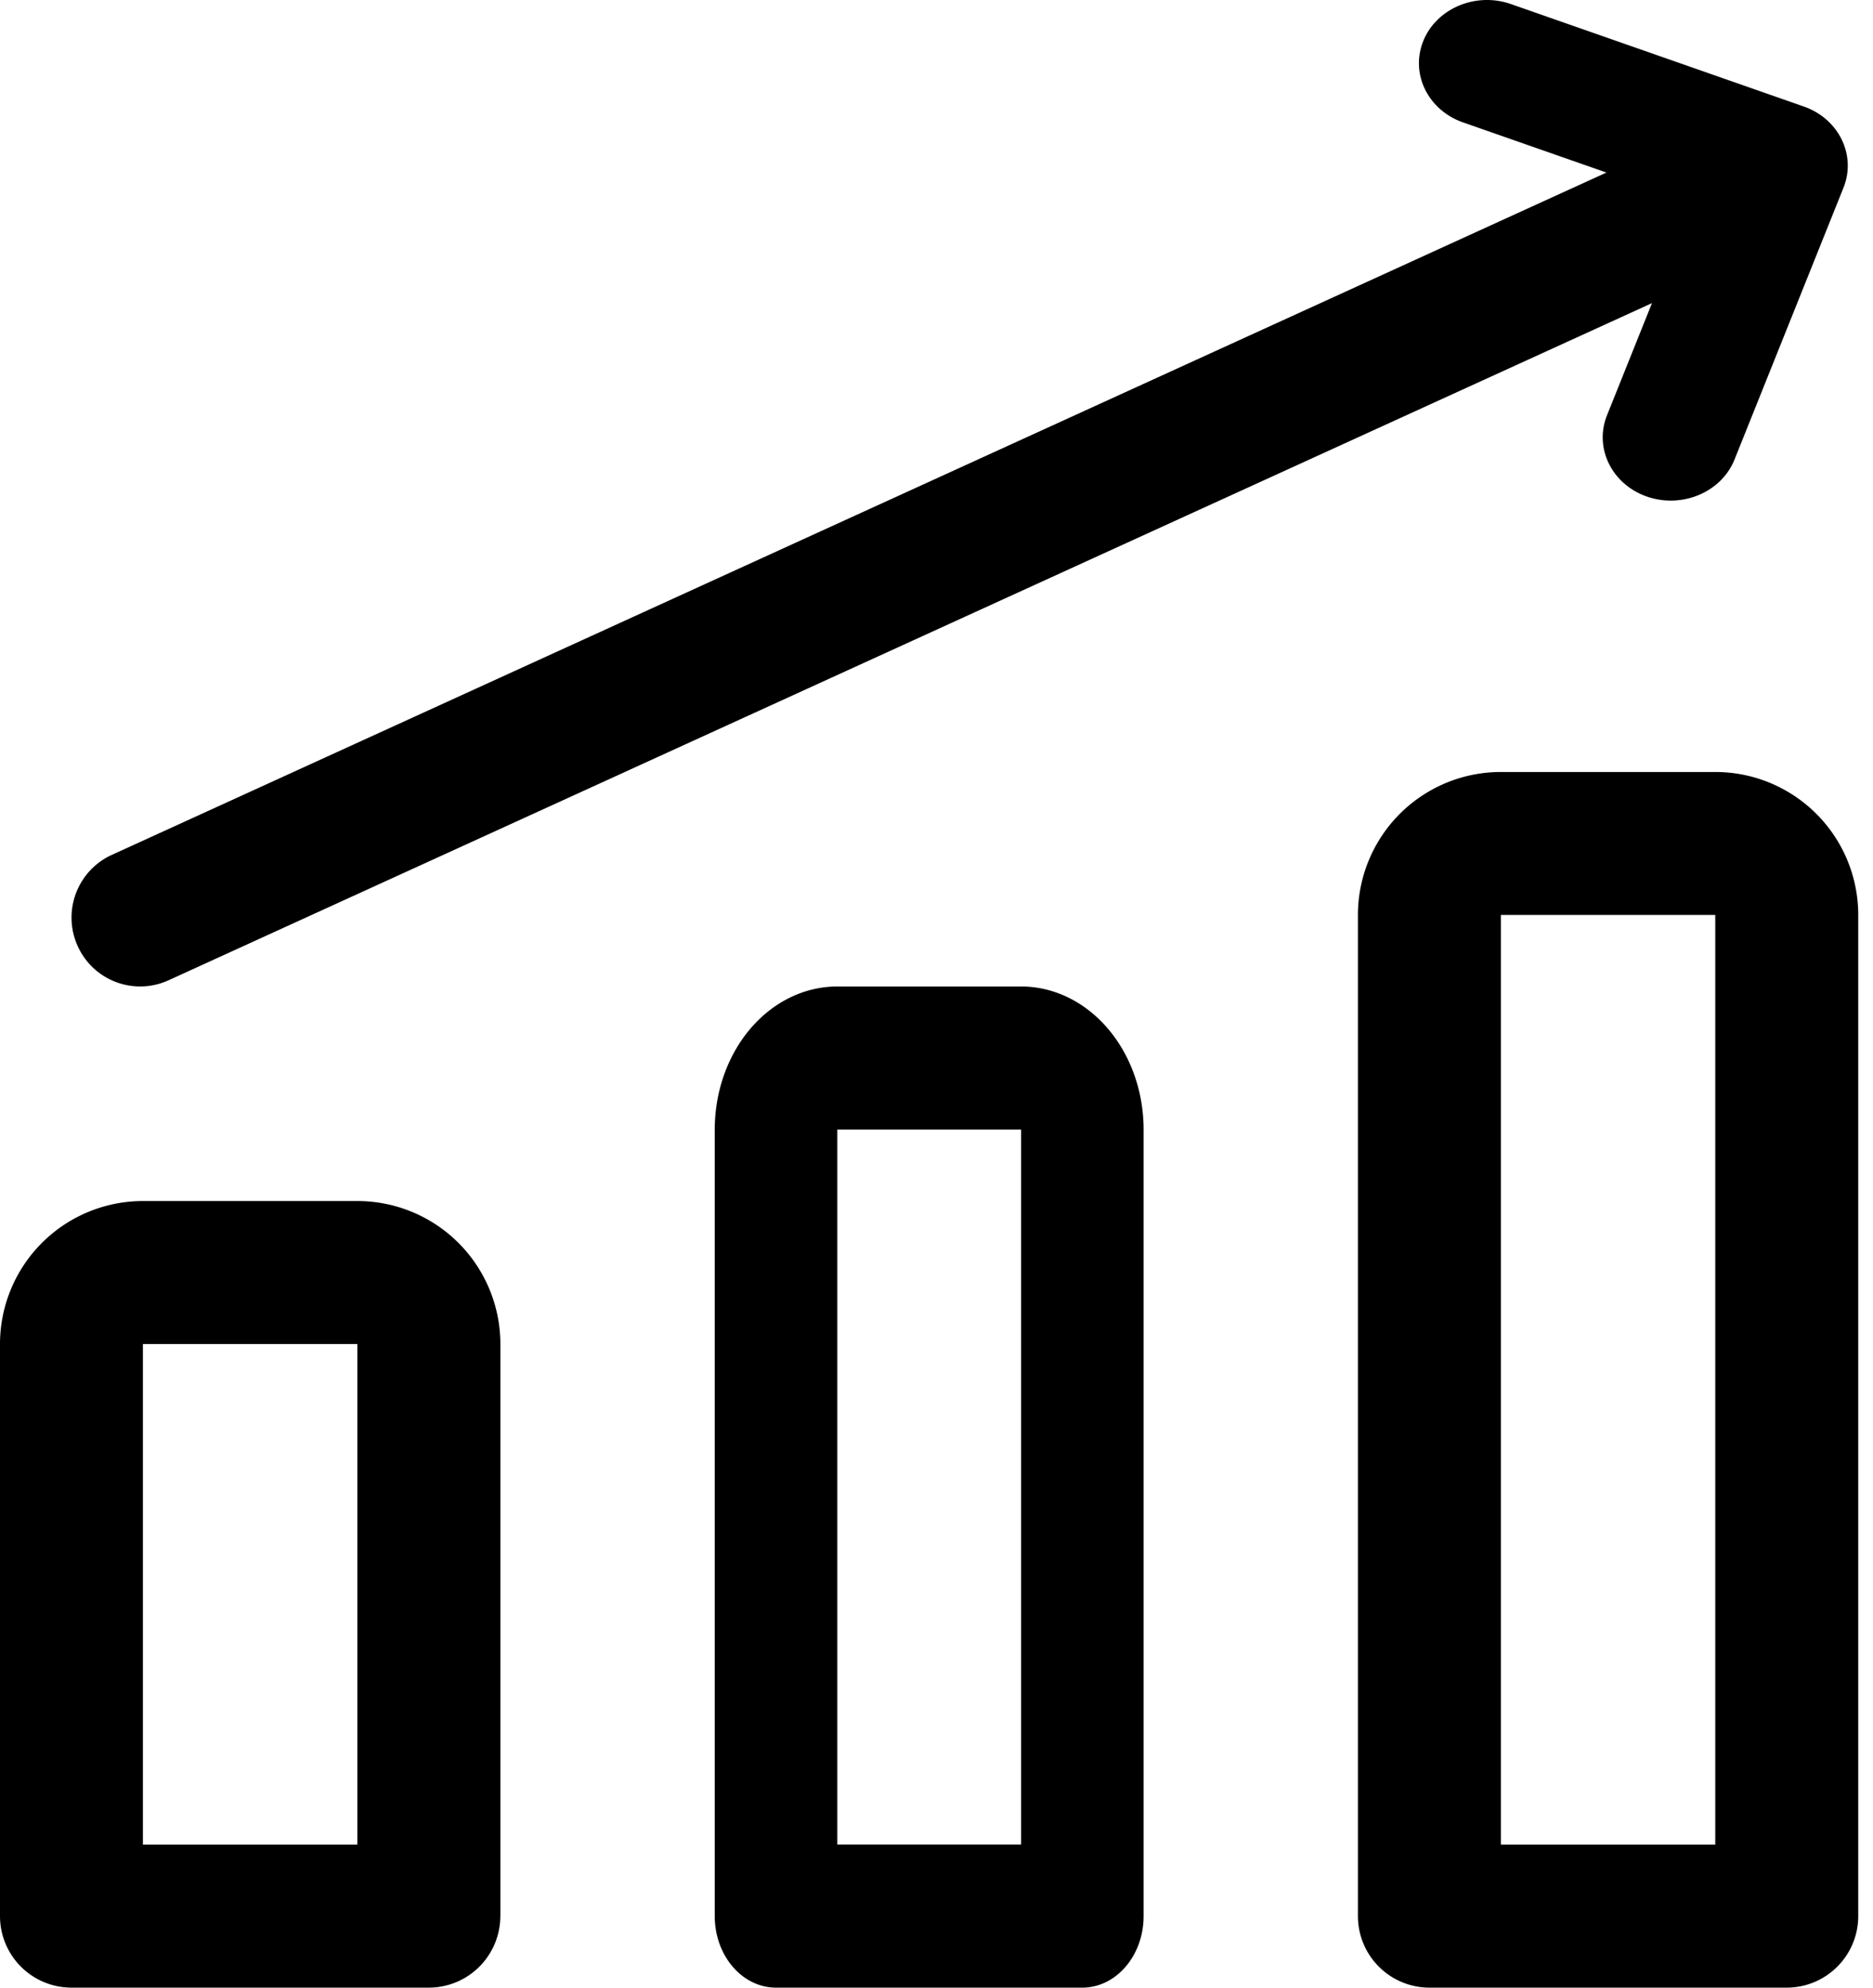 <svg id="vip-growth" width="33" height="35" viewBox="0 0 33 35" xmlns="http://www.w3.org/2000/svg">
    <path d="M31.373 2.97c.276.61.008 1.33-.6 1.607L2.969 17.262a1.207 1.207 0 0 1-1.6-.602 1.214 1.214 0 0 1 .6-1.606L29.771 2.369a1.207 1.207 0 0 1 1.601.602Z"/>
    <path d="M25.077.72c.234-.574.925-.865 1.545-.648l5.157 1.803c.618.216.931.855.701 1.43L30.561 8.09c-.23.576-.921.869-1.542.655-.62-.215-.936-.855-.706-1.431l1.503-3.747-4.04-1.412c-.619-.217-.932-.859-.699-1.434ZM32.74 33.74A1.26 1.26 0 0 1 31.48 35h-6.296a1.26 1.26 0 0 1-1.259-1.26V16.112a2.518 2.518 0 0 1 2.519-2.518h3.777a2.518 2.518 0 0 1 2.519 2.518v17.63Zm-2.519-1.259v-16.37h-3.777v16.37h3.777ZM20.149 33.74c0 .696-.484 1.26-1.08 1.26h-5.396c-.597 0-1.08-.564-1.08-1.26V19.89c0-.668.228-1.309.632-1.781.405-.472.954-.738 1.527-.738h3.238c.573 0 1.122.266 1.526.738.405.472.633 1.113.633 1.78v13.853Zm-2.159-1.259V19.89h-3.238V32.48h3.238ZM8.815 33.74A1.26 1.26 0 0 1 7.555 35H1.26A1.26 1.26 0 0 1 0 33.74V23.668a2.519 2.519 0 0 1 2.52-2.519h3.777a2.519 2.519 0 0 1 2.519 2.519V33.74Zm-2.519-1.259v-8.814H2.518v8.814h3.778Z"/>
</svg>